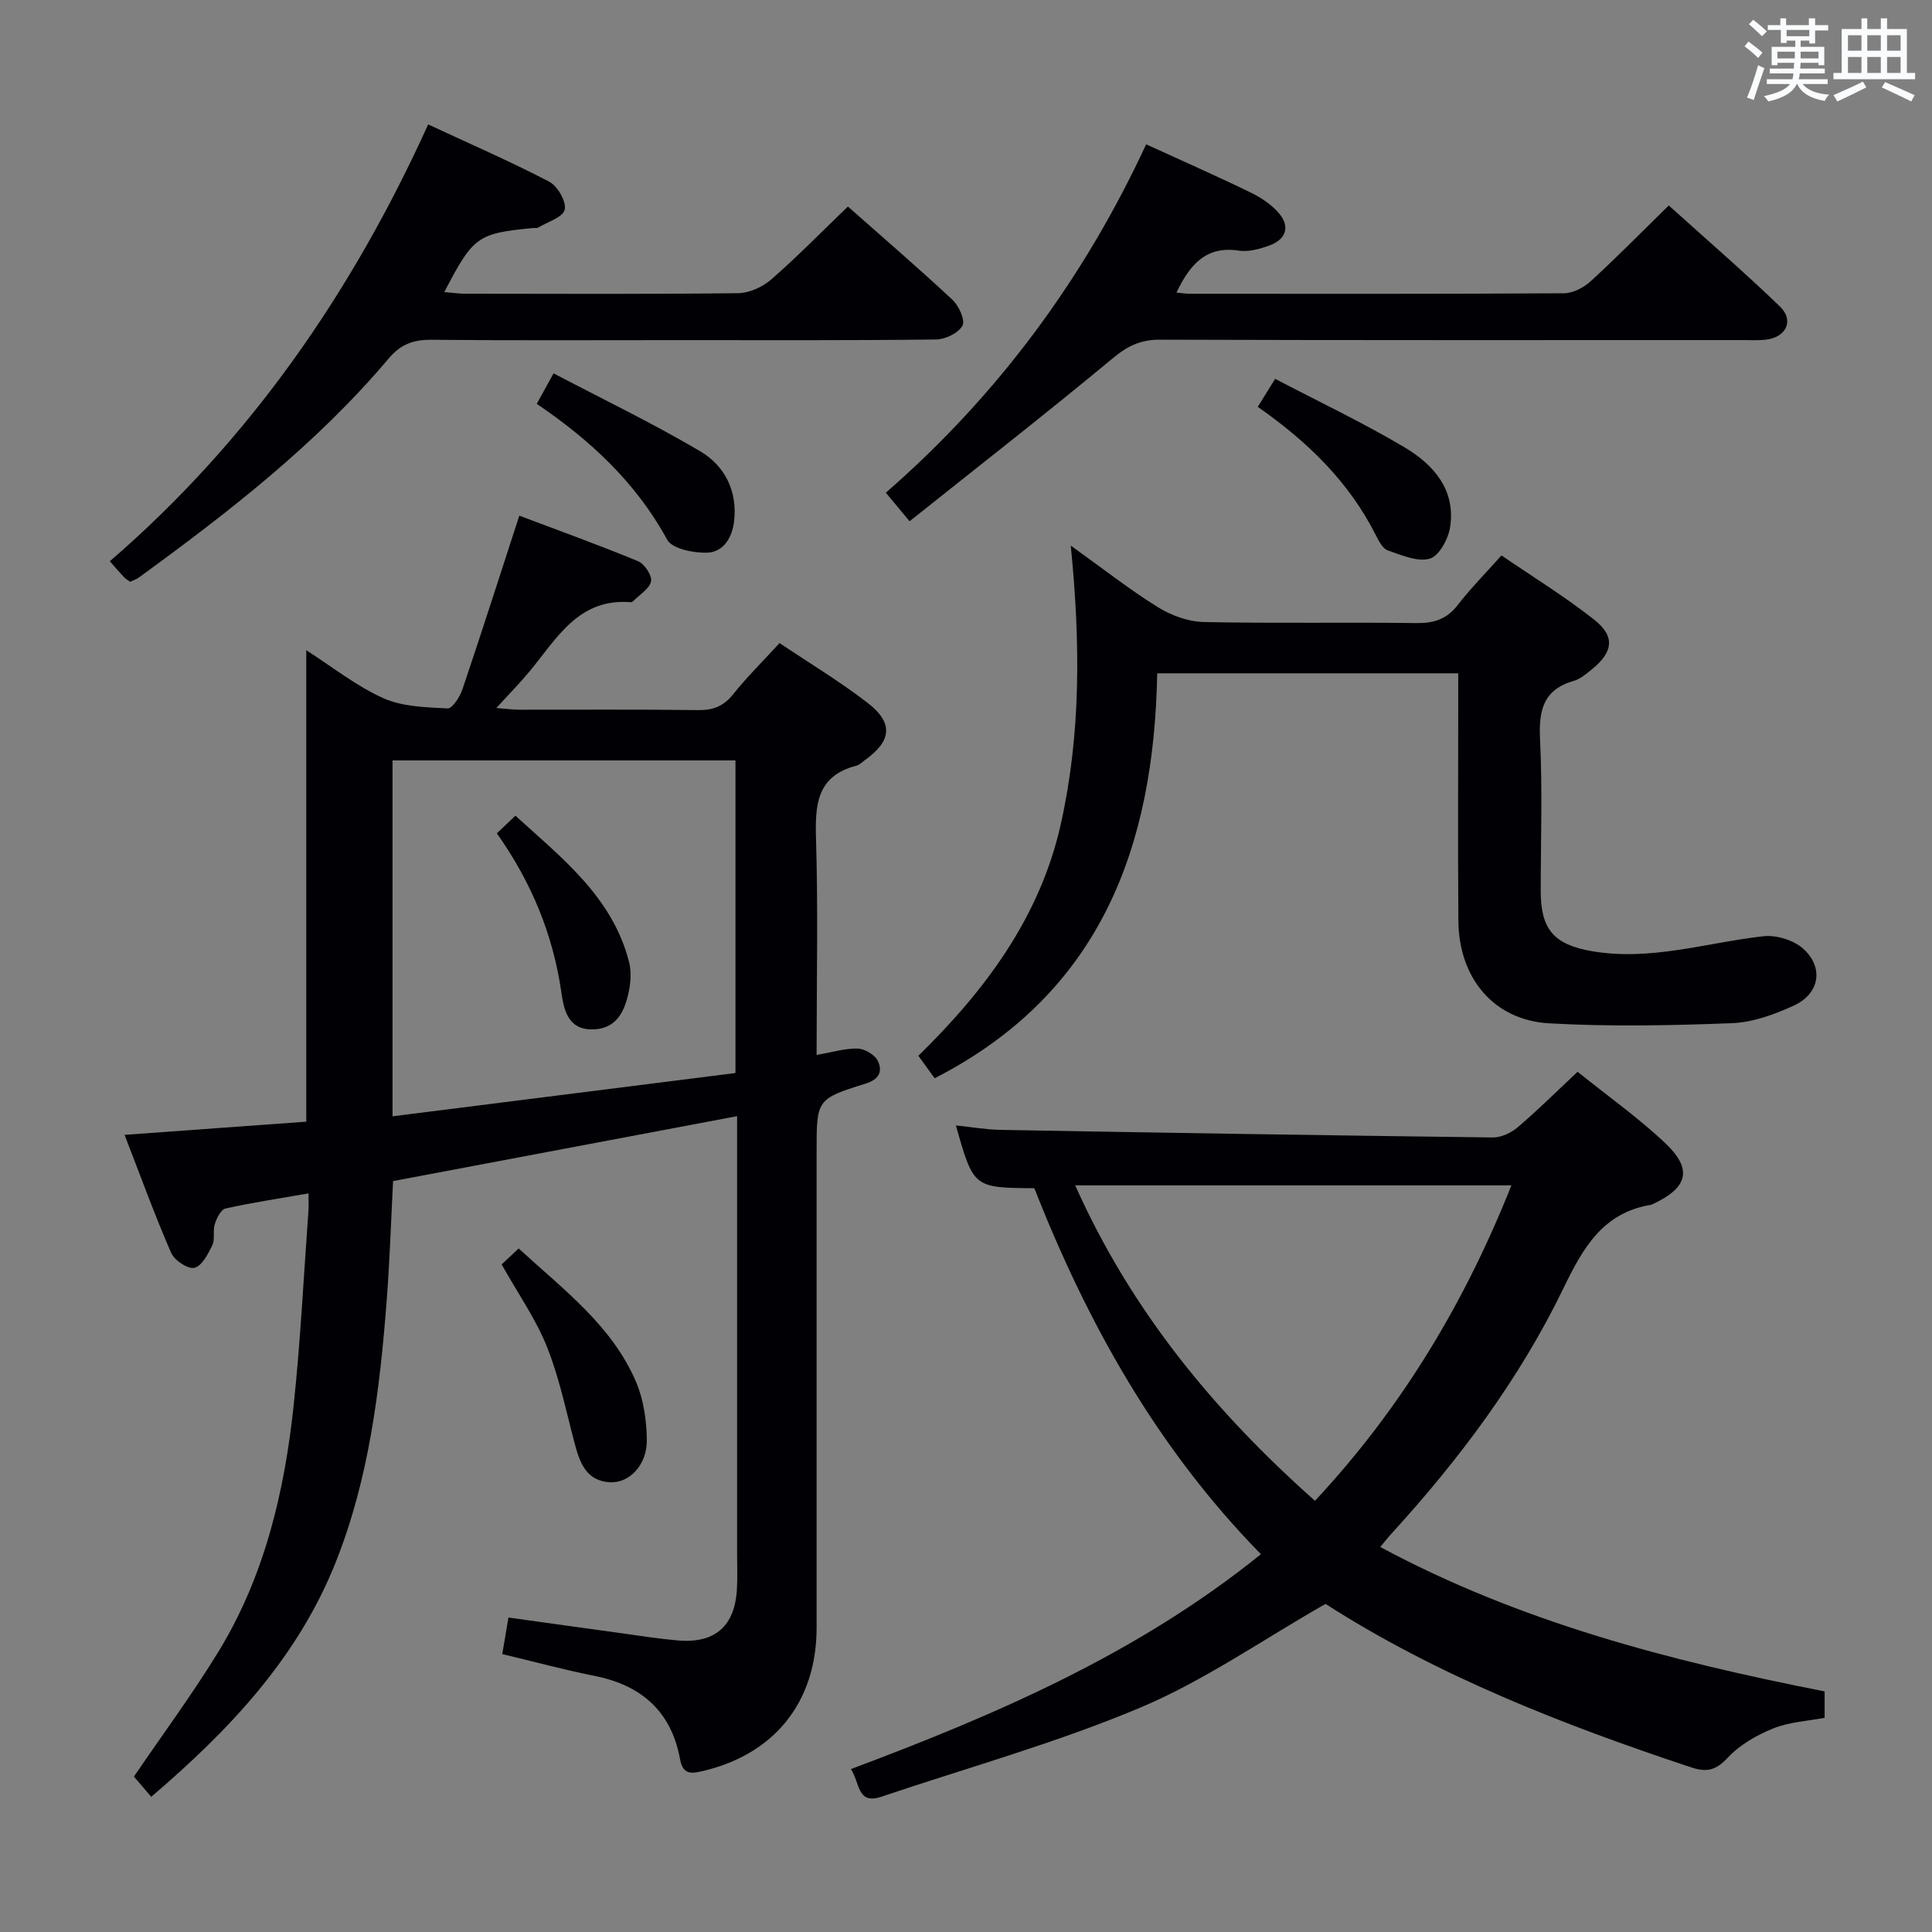 <svg enable-background="new 0 0 400 400" viewBox="0 0 400 400" xmlns="http://www.w3.org/2000/svg"><rect x="0" y="0" width="400" height="400" fill="#808080" stroke="none"/><g fill="#010105"><path d="m169.07 218.41c3.36-.57 5.98-1.41 8.56-1.31 1.47.06 3.57 1.33 4.15 2.62.94 2.05.33 3.74-2.62 4.65-10.15 3.15-10.09 3.33-10.09 14.16 0 32.83.01 65.65 0 98.48 0 15.53-8.92 26.47-24.16 29.8-2.41.53-3.61.11-4.12-2.63-1.81-9.8-7.94-15.26-17.63-17.19-6.32-1.26-12.55-2.95-19.17-4.53.39-2.32.79-4.69 1.28-7.57 7.97 1.11 15.78 2.21 23.6 3.28 3.78.52 7.56 1.13 11.37 1.46 7.81.7 11.95-2.96 12.34-10.77.12-2.33.03-4.66.03-7 0-28.16 0-56.32 0-84.48 0-1.95 0-3.89 0-6.29-24.1 4.55-47.5 8.96-71.23 13.44-.43 8.36-.69 16.63-1.33 24.88-1.43 18.42-3.65 36.73-10.55 54.05-7.86 19.74-21.95 34.69-38.19 48.55-1.35-1.57-2.59-3.03-3.58-4.19 6-8.82 12.13-17.09 17.48-25.83 9.55-15.61 13.68-33.08 15.59-51.04 1.42-13.38 2.08-26.83 3.06-40.26.07-.98.01-1.96.01-3.61-5.96 1.04-11.61 1.89-17.18 3.13-.96.21-1.83 2-2.22 3.22-.45 1.39.09 3.16-.52 4.41-.88 1.81-2.17 4.3-3.72 4.65-1.34.31-4.13-1.56-4.8-3.11-3.37-7.73-6.25-15.68-9.64-24.42 13.13-.95 25.43-1.84 37.62-2.73 0-32.63 0-64.72 0-97.61 5.38 3.44 10.33 7.4 15.93 9.92 3.99 1.79 8.83 1.9 13.33 2.13.98.05 2.55-2.4 3.07-3.95 3.92-11.6 7.65-23.27 11.78-35.96 7.82 2.95 16.29 6.01 24.6 9.44 1.33.55 2.93 2.99 2.67 4.17-.35 1.57-2.4 2.76-3.72 4.11-.11.11-.3.21-.45.2-10.85-.9-15.33 7.5-20.95 14.29-2.01 2.43-4.23 4.67-6.91 7.62 2.03.15 3.4.35 4.78.35 12.33.02 24.66-.09 36.99.08 3.13.04 5.27-.8 7.25-3.27 2.89-3.61 6.2-6.88 9.62-10.61 6.22 4.18 12.49 7.95 18.24 12.39 5.42 4.18 4.97 7.91-.65 11.9-.54.39-1.05.94-1.66 1.09-8.25 2.12-8.6 8.1-8.38 15.24.44 14.61.12 29.26.12 44.65zm-87.8 12.71c24.05-3.03 47.52-5.99 71-8.96 0-22.16 0-43.4 0-64.72-23.84 0-47.37 0-71 0z"/><path d="m261.06 321.78c-21.63-22.07-35.96-47.96-46.92-75.77-12.59-.1-12.59-.1-16.23-13 3.24.33 6.27.87 9.31.92 33.95.6 67.9 1.15 101.85 1.57 1.75.02 3.84-.98 5.21-2.16 4.16-3.54 8.04-7.41 12.34-11.44 6.18 4.97 12.44 9.42 18 14.62 5.87 5.5 4.93 9.31-2.32 12.72-.15.07-.3.17-.46.2-10.04 1.64-14.12 8.97-18.18 17.35-9.12 18.82-21.61 35.46-35.71 50.89-.65.71-1.23 1.47-2.18 2.61 29.05 15.6 60.11 23.61 92 29.9v5.46c-3.6.69-7.35.87-10.63 2.2-3.42 1.38-6.92 3.38-9.4 6.03-2.44 2.61-4.29 3.13-7.58 2.04-26.71-8.85-52.79-19.11-75.72-33.85-13.12 7.48-25.13 15.9-38.35 21.47-17.37 7.32-35.69 12.41-53.61 18.45-5.08 1.71-4.41-2.89-6.31-5.72 30.17-11.31 59.37-23.89 84.89-44.49zm-38.45-76.36c11.61 25.99 28.76 46.74 49.64 65.31 17.96-19.26 30.96-40.93 40.67-65.31-30.23 0-59.8 0-90.31 0z"/><path d="m239.59 139.4c-.67 35.83-11.6 66.18-46.08 83.84-.98-1.35-2.11-2.92-3.37-4.65 13.92-13.62 25.18-28.74 29.48-47.93 4.16-18.59 4.09-37.48 2.07-57.7 6.73 4.82 12.18 9.11 18.04 12.75 2.77 1.72 6.29 3 9.51 3.07 14.66.32 29.32.02 43.99.22 3.65.05 6.3-.8 8.58-3.74 2.63-3.41 5.69-6.49 9.05-10.27 6.52 4.46 13.16 8.54 19.23 13.33 4.36 3.45 3.89 6.69-.5 10.25-1.16.94-2.39 2-3.77 2.4-6.31 1.81-7.26 6.11-6.97 12.06.51 10.47.14 20.99.14 31.49 0 7.91 2.75 11.04 10.55 12.4 12.15 2.12 23.71-1.75 35.53-3.08 2.69-.3 6.32.8 8.29 2.6 4.31 3.92 3.35 9.32-1.98 11.76-4.01 1.84-8.48 3.47-12.81 3.64-12.6.48-25.26.74-37.83.03-11.5-.65-18.71-9.39-18.8-21.24-.11-15.16-.03-30.33-.03-45.49 0-1.8 0-3.61 0-5.74-20.62 0-40.86 0-62.32 0z"/><path d="m88.65 25.76c8.63 4.02 16.99 7.65 25.05 11.85 1.74.9 3.59 4.13 3.22 5.79-.36 1.59-3.56 2.54-5.53 3.73-.25.15-.66.04-.99.07-11.57 1.13-12.38 1.7-18.42 13.27 1.6.13 2.98.33 4.36.34 18.83.02 37.65.11 56.48-.11 2.33-.03 5.08-1.29 6.87-2.85 5.36-4.68 10.35-9.79 15.86-15.09 7.08 6.26 14.49 12.64 21.64 19.3 1.33 1.24 2.69 4.24 2.08 5.36-.84 1.53-3.54 2.84-5.45 2.87-17.99.21-35.99.13-53.98.13-16.83 0-33.66.09-50.48-.07-3.77-.04-6.39.9-8.95 3.94-14.93 17.69-33.09 31.76-51.69 45.3-.52.38-1.17.57-1.78.86-.48-.36-.92-.59-1.24-.93-.91-.96-1.77-1.97-2.96-3.32 28.88-24.94 50.04-55.47 65.91-90.44z"/><path d="m243.57 60.58c1.22.11 2 .24 2.77.24 25.81.01 51.62.06 77.42-.1 1.87-.01 4.11-1.15 5.54-2.46 5.38-4.92 10.49-10.13 16.2-15.72 7.61 6.86 15.5 13.68 23 20.9 3.03 2.92 1.31 6.44-2.97 6.9-1.48.16-2.99.07-4.49.07-40.29 0-80.59.05-120.88-.08-3.94-.01-6.64 1.24-9.68 3.77-13.79 11.45-27.93 22.47-42.16 33.82-2.04-2.46-3.28-3.94-4.92-5.91 23.16-20.16 40.98-44.27 53.9-72.13 7.42 3.4 14.56 6.54 21.57 9.95 2.19 1.06 4.41 2.53 5.95 4.36 2.36 2.8 1.39 5.4-2 6.63-2 .73-4.32 1.38-6.34 1.07-6.67-1.01-10.05 2.71-12.91 8.69z"/><path d="m111.13 83.61c1.07-1.95 1.95-3.54 3.48-6.31 10.17 5.34 20.52 10.32 30.38 16.14 5.04 2.98 7.72 8.2 7 14.45-.39 3.41-2.19 6.47-5.71 6.54-2.78.06-7.13-.82-8.15-2.7-6.48-11.87-15.97-20.64-27-28.12z"/><path d="m260.41 84.24c1.26-2.04 2.27-3.68 3.59-5.81 9.14 4.79 18.15 9.06 26.69 14.12 6.06 3.59 10.79 8.84 9.52 16.7-.39 2.41-2.3 5.88-4.21 6.42-2.55.72-5.84-.74-8.66-1.71-1.05-.36-1.85-1.9-2.44-3.06-5.52-10.99-13.97-19.32-24.49-26.66z"/><path d="m103.86 261.79c.9-.84 2.09-1.96 3.52-3.31 9.29 8.53 19.3 15.94 24.3 27.61 1.57 3.66 2.18 7.97 2.24 11.99.09 5.13-3.56 9.02-7.63 8.81-4.92-.26-6.26-4.07-7.33-8.1-1.77-6.69-3.16-13.56-5.72-19.95-2.31-5.77-5.97-10.99-9.38-17.05z"/><path d="m102.87 172.53c1.28-1.21 2.34-2.23 3.84-3.65 9.68 8.82 20.03 16.8 23.51 30.2.51 1.97.38 4.27-.05 6.29-.86 4.1-2.59 7.76-7.63 7.76-5.02 0-5.82-4.23-6.31-7.65-1.73-11.94-6.13-22.71-13.36-32.95z"/></g><path d="m361.2 9.6.8-1c.9.7 1.9 1.4 2.9 2.3l-.9 1.1c-1-1-2-1.8-2.8-2.4zm.5 10.6c.9-2.1 1.6-4.3 2.3-6.7.4.2.8.4 1.3.6-.7 2.1-1.5 4.3-2.2 6.6zm.4-15.2.9-.9c1 .8 2 1.6 2.8 2.4l-1 1c-.9-.9-1.8-1.7-2.7-2.5zm12.5-1.2h1.2v1.4h2.7v1.1h-2.7v2.7h-1.2v-.6h-1.8v1.3h4.9v3.8h-1.2v-.5h-3.7c0 .4-.1.9-.1 1.2h5.1v1h-5.2c0 .5-.1.9-.2 1.2h6v1h-5.2c1.1 1.3 2.9 2 5.5 2.2-.4.4-.7.8-.9 1.3-2.9-.5-4.8-1.6-5.7-3.5h-.1c-.8 1.7-2.7 2.9-5.9 3.6-.2-.4-.6-.8-.9-1.1 2.8-.6 4.6-1.4 5.4-2.5h-4.8v-1h5.3c.1-.3.2-.7.2-1.2h-4.9v-1h5c0-.4 0-.8.1-1.2h-3.5v.5h-1.2v-3.8h4.9v-1.3h-1.8v.5h-1.2v-2.7h-2.7v-1h2.6v-1.4h1.2v1.4h4.7v-1.4zm-6.6 8.3h3.6c0-.4 0-.9 0-1.4h-3.6zm1.9-4.6h4.7v-1.3h-4.7zm6.6 3.2h-3.7v1.4h3.7z" fill="#fafbfc"/><path d="m385.3 3.8h1.3v2.2h2.8v-2.2h1.3v2.2h4.1v9.1h1.7v1.3h-16.9v-1.3h1.7v-9.1h4.1v-2.2zm.4 13.1.7 1.2c-1.8.9-3.8 1.9-6 2.9-.2-.4-.5-.8-.8-1.3 2.3-1 4.3-1.9 6.1-2.8zm-3.1-6.4h2.8v-3.2h-2.8zm0 4.6h2.8v-3.3h-2.8zm4-4.6h2.8v-3.2h-2.8zm0 4.6h2.8v-3.3h-2.8zm3.7 1.9c2.1.9 4.1 1.8 6.1 2.7l-.7 1.3c-2.2-1.1-4.2-2-6.1-2.9zm3.2-9.7h-2.8v3.2h2.8zm-2.8 7.8h2.8v-3.3h-2.8z" fill="#fafbfc"/></svg>